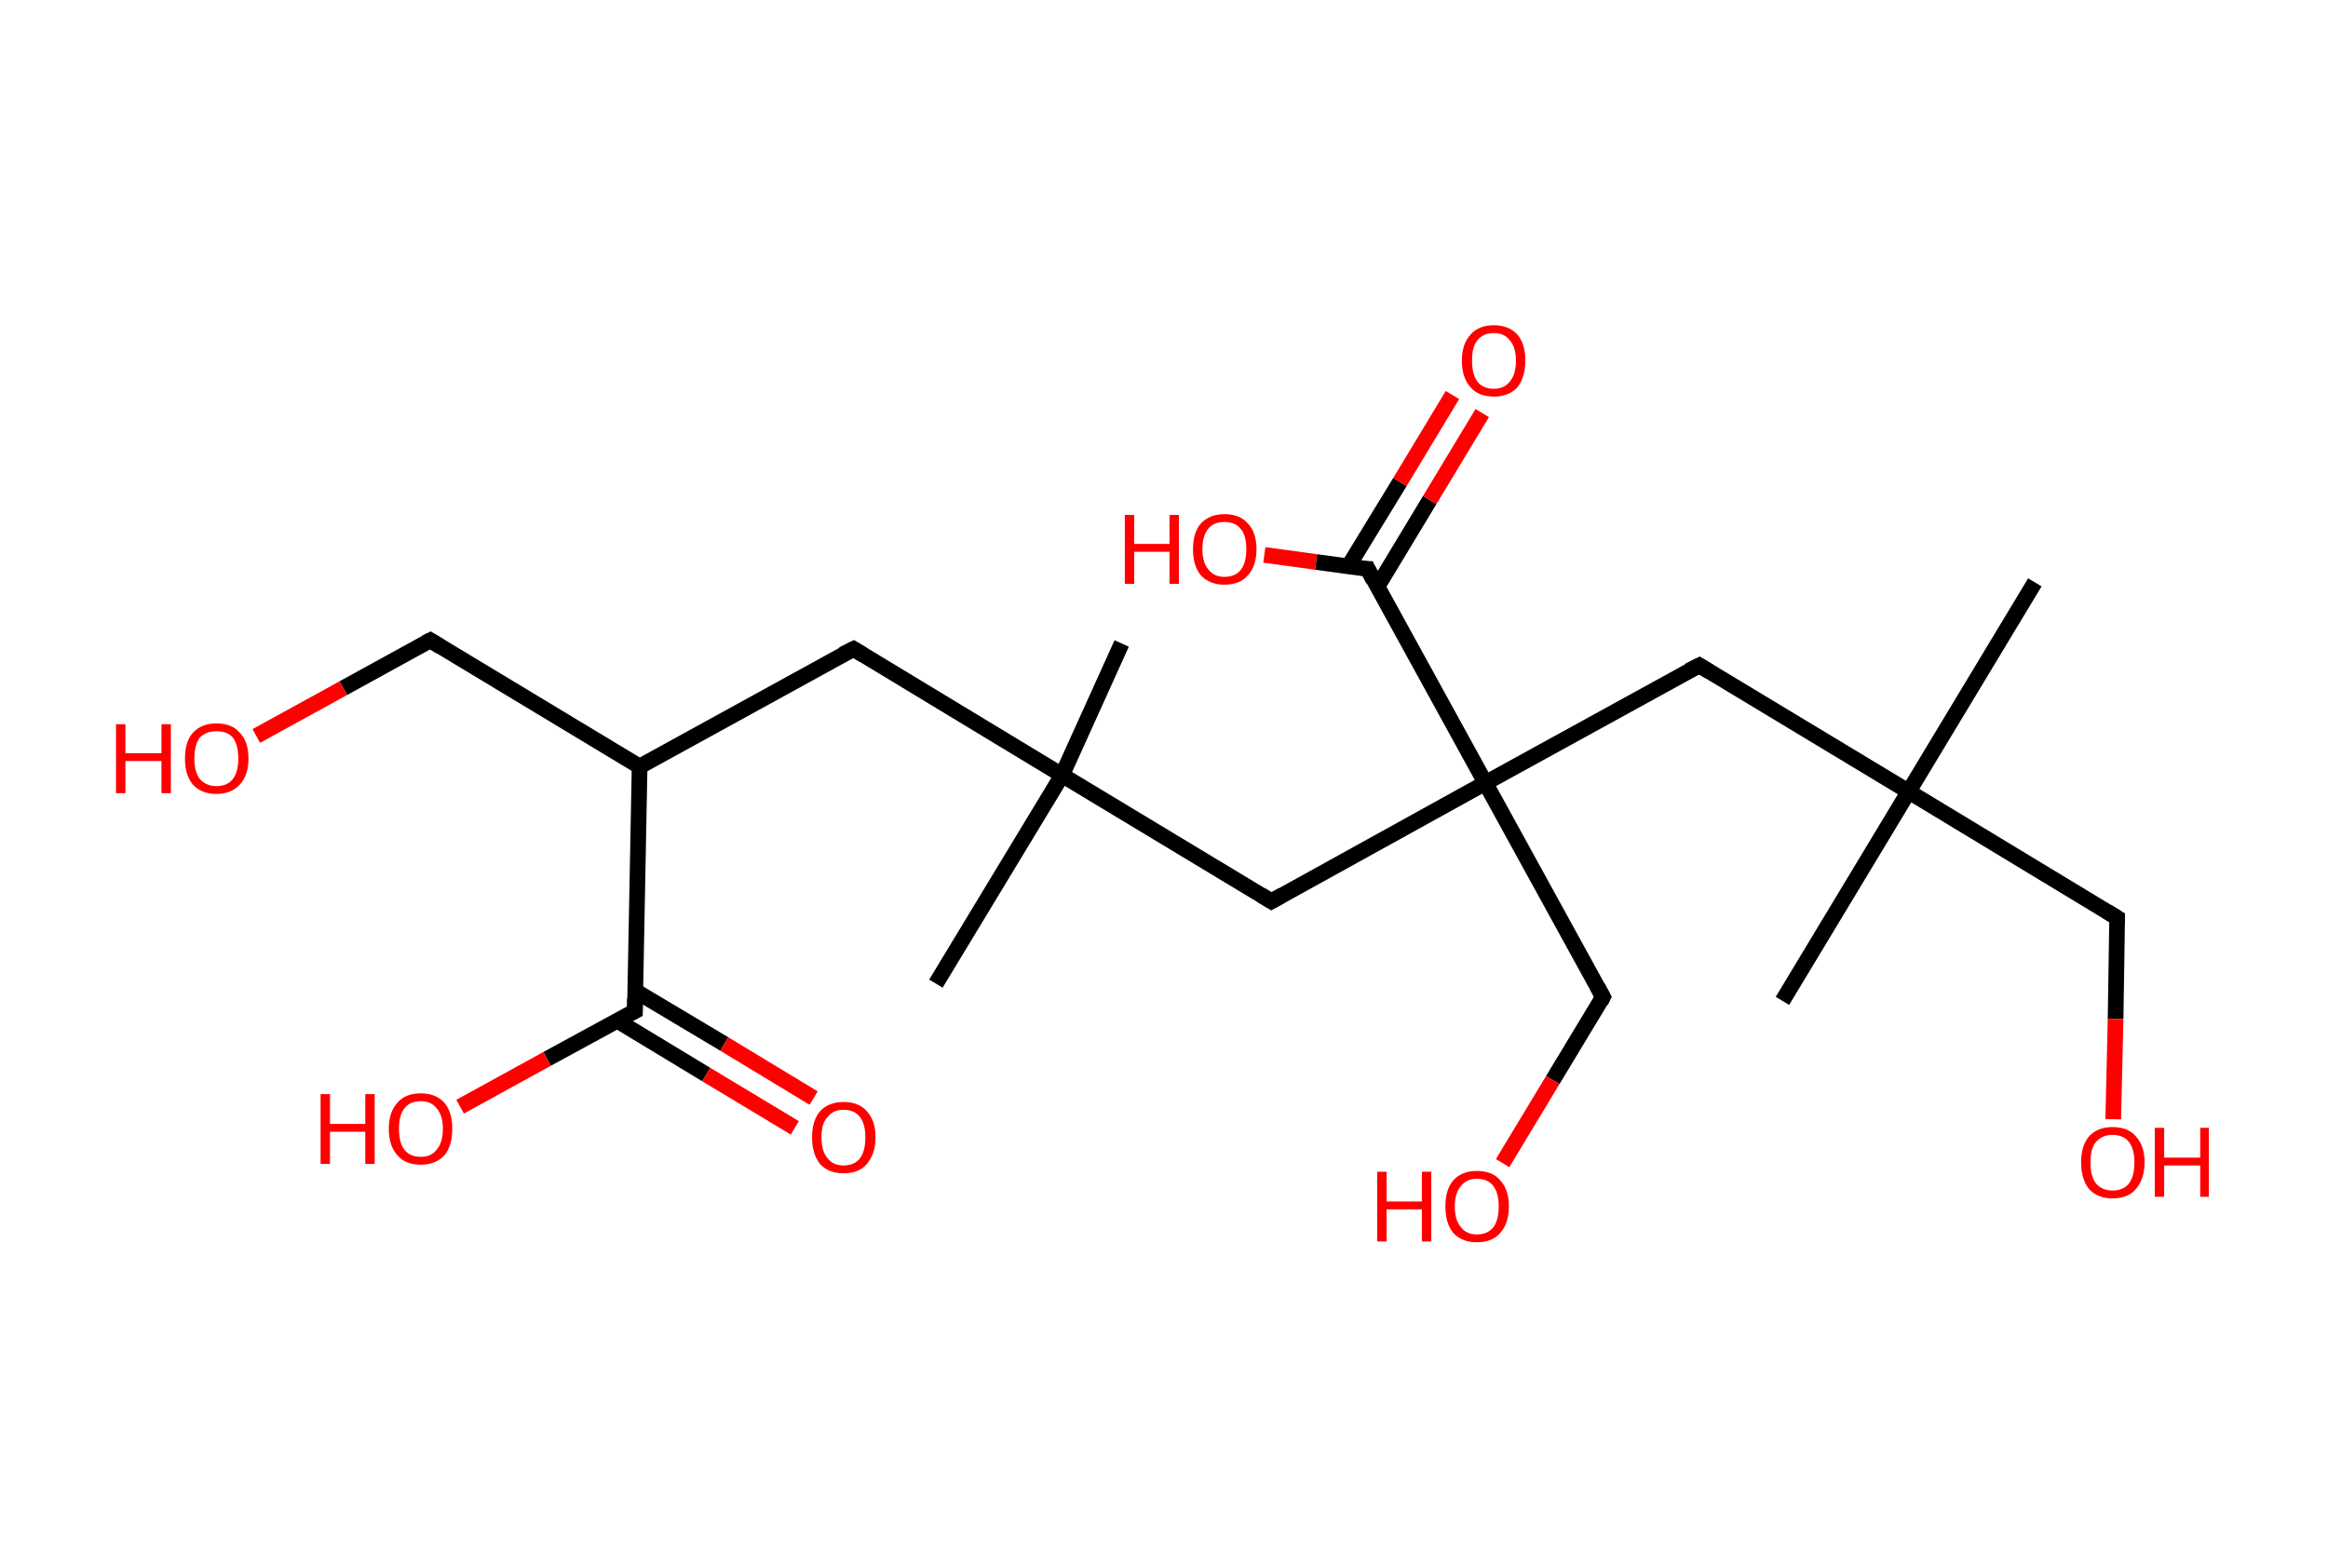 <?xml version='1.0' encoding='ASCII' standalone='yes'?>
<svg xmlns="http://www.w3.org/2000/svg" xmlns:rdkit="http://www.rdkit.org/xml" xmlns:xlink="http://www.w3.org/1999/xlink" version="1.1" baseProfile="full" xml:space="preserve" width="297px" height="200px" viewBox="0 0 297 200">
<!-- END OF HEADER -->
<rect style="opacity:1.0;fill:#FFFFFF;stroke:none" width="297.0" height="200.0" x="0.0" y="0.0"> </rect>
<path class="bond-0 atom-0 atom-1" d="M 259.6,74.3 L 243.5,101.0" style="fill:none;fill-rule:evenodd;stroke:#000000;stroke-width:2.0px;stroke-linecap:butt;stroke-linejoin:miter;stroke-opacity:1"/>
<path class="bond-1 atom-1 atom-2" d="M 243.5,101.0 L 227.4,127.7" style="fill:none;fill-rule:evenodd;stroke:#000000;stroke-width:2.0px;stroke-linecap:butt;stroke-linejoin:miter;stroke-opacity:1"/>
<path class="bond-2 atom-1 atom-3" d="M 243.5,101.0 L 270.1,117.1" style="fill:none;fill-rule:evenodd;stroke:#000000;stroke-width:2.0px;stroke-linecap:butt;stroke-linejoin:miter;stroke-opacity:1"/>
<path class="bond-3 atom-3 atom-4" d="M 270.1,117.1 L 269.9,130.0" style="fill:none;fill-rule:evenodd;stroke:#000000;stroke-width:2.0px;stroke-linecap:butt;stroke-linejoin:miter;stroke-opacity:1"/>
<path class="bond-3 atom-3 atom-4" d="M 269.9,130.0 L 269.6,142.8" style="fill:none;fill-rule:evenodd;stroke:#FF0000;stroke-width:2.0px;stroke-linecap:butt;stroke-linejoin:miter;stroke-opacity:1"/>
<path class="bond-4 atom-1 atom-5" d="M 243.5,101.0 L 216.8,84.9" style="fill:none;fill-rule:evenodd;stroke:#000000;stroke-width:2.0px;stroke-linecap:butt;stroke-linejoin:miter;stroke-opacity:1"/>
<path class="bond-5 atom-5 atom-6" d="M 216.8,84.9 L 189.5,99.9" style="fill:none;fill-rule:evenodd;stroke:#000000;stroke-width:2.0px;stroke-linecap:butt;stroke-linejoin:miter;stroke-opacity:1"/>
<path class="bond-6 atom-6 atom-7" d="M 189.5,99.9 L 204.5,127.2" style="fill:none;fill-rule:evenodd;stroke:#000000;stroke-width:2.0px;stroke-linecap:butt;stroke-linejoin:miter;stroke-opacity:1"/>
<path class="bond-7 atom-7 atom-8" d="M 204.5,127.2 L 198.1,137.8" style="fill:none;fill-rule:evenodd;stroke:#000000;stroke-width:2.0px;stroke-linecap:butt;stroke-linejoin:miter;stroke-opacity:1"/>
<path class="bond-7 atom-7 atom-8" d="M 198.1,137.8 L 191.7,148.4" style="fill:none;fill-rule:evenodd;stroke:#FF0000;stroke-width:2.0px;stroke-linecap:butt;stroke-linejoin:miter;stroke-opacity:1"/>
<path class="bond-8 atom-6 atom-9" d="M 189.5,99.9 L 162.2,115.0" style="fill:none;fill-rule:evenodd;stroke:#000000;stroke-width:2.0px;stroke-linecap:butt;stroke-linejoin:miter;stroke-opacity:1"/>
<path class="bond-9 atom-9 atom-10" d="M 162.2,115.0 L 135.5,98.9" style="fill:none;fill-rule:evenodd;stroke:#000000;stroke-width:2.0px;stroke-linecap:butt;stroke-linejoin:miter;stroke-opacity:1"/>
<path class="bond-10 atom-10 atom-11" d="M 135.5,98.9 L 119.4,125.5" style="fill:none;fill-rule:evenodd;stroke:#000000;stroke-width:2.0px;stroke-linecap:butt;stroke-linejoin:miter;stroke-opacity:1"/>
<path class="bond-11 atom-10 atom-12" d="M 135.5,98.9 L 143.1,82.1" style="fill:none;fill-rule:evenodd;stroke:#000000;stroke-width:2.0px;stroke-linecap:butt;stroke-linejoin:miter;stroke-opacity:1"/>
<path class="bond-12 atom-10 atom-13" d="M 135.5,98.9 L 108.9,82.8" style="fill:none;fill-rule:evenodd;stroke:#000000;stroke-width:2.0px;stroke-linecap:butt;stroke-linejoin:miter;stroke-opacity:1"/>
<path class="bond-13 atom-13 atom-14" d="M 108.9,82.8 L 81.6,97.8" style="fill:none;fill-rule:evenodd;stroke:#000000;stroke-width:2.0px;stroke-linecap:butt;stroke-linejoin:miter;stroke-opacity:1"/>
<path class="bond-14 atom-14 atom-15" d="M 81.6,97.8 L 54.9,81.7" style="fill:none;fill-rule:evenodd;stroke:#000000;stroke-width:2.0px;stroke-linecap:butt;stroke-linejoin:miter;stroke-opacity:1"/>
<path class="bond-15 atom-15 atom-16" d="M 54.9,81.7 L 43.8,87.8" style="fill:none;fill-rule:evenodd;stroke:#000000;stroke-width:2.0px;stroke-linecap:butt;stroke-linejoin:miter;stroke-opacity:1"/>
<path class="bond-15 atom-15 atom-16" d="M 43.8,87.8 L 32.7,93.9" style="fill:none;fill-rule:evenodd;stroke:#FF0000;stroke-width:2.0px;stroke-linecap:butt;stroke-linejoin:miter;stroke-opacity:1"/>
<path class="bond-16 atom-14 atom-17" d="M 81.6,97.8 L 81.0,129.0" style="fill:none;fill-rule:evenodd;stroke:#000000;stroke-width:2.0px;stroke-linecap:butt;stroke-linejoin:miter;stroke-opacity:1"/>
<path class="bond-17 atom-17 atom-18" d="M 78.7,130.2 L 90.1,137.1" style="fill:none;fill-rule:evenodd;stroke:#000000;stroke-width:2.0px;stroke-linecap:butt;stroke-linejoin:miter;stroke-opacity:1"/>
<path class="bond-17 atom-17 atom-18" d="M 90.1,137.1 L 101.4,143.9" style="fill:none;fill-rule:evenodd;stroke:#FF0000;stroke-width:2.0px;stroke-linecap:butt;stroke-linejoin:miter;stroke-opacity:1"/>
<path class="bond-17 atom-17 atom-18" d="M 81.0,126.4 L 92.4,133.2" style="fill:none;fill-rule:evenodd;stroke:#000000;stroke-width:2.0px;stroke-linecap:butt;stroke-linejoin:miter;stroke-opacity:1"/>
<path class="bond-17 atom-17 atom-18" d="M 92.4,133.2 L 103.8,140.1" style="fill:none;fill-rule:evenodd;stroke:#FF0000;stroke-width:2.0px;stroke-linecap:butt;stroke-linejoin:miter;stroke-opacity:1"/>
<path class="bond-18 atom-17 atom-19" d="M 81.0,129.0 L 69.8,135.1" style="fill:none;fill-rule:evenodd;stroke:#000000;stroke-width:2.0px;stroke-linecap:butt;stroke-linejoin:miter;stroke-opacity:1"/>
<path class="bond-18 atom-17 atom-19" d="M 69.8,135.1 L 58.7,141.2" style="fill:none;fill-rule:evenodd;stroke:#FF0000;stroke-width:2.0px;stroke-linecap:butt;stroke-linejoin:miter;stroke-opacity:1"/>
<path class="bond-19 atom-6 atom-20" d="M 189.5,99.9 L 174.5,72.6" style="fill:none;fill-rule:evenodd;stroke:#000000;stroke-width:2.0px;stroke-linecap:butt;stroke-linejoin:miter;stroke-opacity:1"/>
<path class="bond-20 atom-20 atom-21" d="M 175.7,74.9 L 182.4,63.8" style="fill:none;fill-rule:evenodd;stroke:#000000;stroke-width:2.0px;stroke-linecap:butt;stroke-linejoin:miter;stroke-opacity:1"/>
<path class="bond-20 atom-20 atom-21" d="M 182.4,63.8 L 189.1,52.7" style="fill:none;fill-rule:evenodd;stroke:#FF0000;stroke-width:2.0px;stroke-linecap:butt;stroke-linejoin:miter;stroke-opacity:1"/>
<path class="bond-20 atom-20 atom-21" d="M 172.0,72.3 L 178.6,61.5" style="fill:none;fill-rule:evenodd;stroke:#000000;stroke-width:2.0px;stroke-linecap:butt;stroke-linejoin:miter;stroke-opacity:1"/>
<path class="bond-20 atom-20 atom-21" d="M 178.6,61.5 L 185.3,50.4" style="fill:none;fill-rule:evenodd;stroke:#FF0000;stroke-width:2.0px;stroke-linecap:butt;stroke-linejoin:miter;stroke-opacity:1"/>
<path class="bond-21 atom-20 atom-22" d="M 174.5,72.6 L 167.9,71.7" style="fill:none;fill-rule:evenodd;stroke:#000000;stroke-width:2.0px;stroke-linecap:butt;stroke-linejoin:miter;stroke-opacity:1"/>
<path class="bond-21 atom-20 atom-22" d="M 167.9,71.7 L 161.3,70.8" style="fill:none;fill-rule:evenodd;stroke:#FF0000;stroke-width:2.0px;stroke-linecap:butt;stroke-linejoin:miter;stroke-opacity:1"/>
<path d="M 268.8,116.3 L 270.1,117.1 L 270.1,117.8" style="fill:none;stroke:#000000;stroke-width:2.0px;stroke-linecap:butt;stroke-linejoin:miter;stroke-opacity:1;"/>
<path d="M 218.1,85.7 L 216.8,84.9 L 215.4,85.6" style="fill:none;stroke:#000000;stroke-width:2.0px;stroke-linecap:butt;stroke-linejoin:miter;stroke-opacity:1;"/>
<path d="M 203.8,125.9 L 204.5,127.2 L 204.2,127.8" style="fill:none;stroke:#000000;stroke-width:2.0px;stroke-linecap:butt;stroke-linejoin:miter;stroke-opacity:1;"/>
<path d="M 163.6,114.2 L 162.2,115.0 L 160.9,114.2" style="fill:none;stroke:#000000;stroke-width:2.0px;stroke-linecap:butt;stroke-linejoin:miter;stroke-opacity:1;"/>
<path d="M 110.2,83.6 L 108.9,82.8 L 107.5,83.5" style="fill:none;stroke:#000000;stroke-width:2.0px;stroke-linecap:butt;stroke-linejoin:miter;stroke-opacity:1;"/>
<path d="M 56.2,82.5 L 54.9,81.7 L 54.3,82.0" style="fill:none;stroke:#000000;stroke-width:2.0px;stroke-linecap:butt;stroke-linejoin:miter;stroke-opacity:1;"/>
<path d="M 81.0,127.4 L 81.0,129.0 L 80.4,129.3" style="fill:none;stroke:#000000;stroke-width:2.0px;stroke-linecap:butt;stroke-linejoin:miter;stroke-opacity:1;"/>
<path d="M 175.2,74.0 L 174.5,72.6 L 174.1,72.6" style="fill:none;stroke:#000000;stroke-width:2.0px;stroke-linecap:butt;stroke-linejoin:miter;stroke-opacity:1;"/>
<path class="atom-4" d="M 265.5 148.3 Q 265.5 146.2, 266.5 145.0 Q 267.6 143.8, 269.5 143.8 Q 271.5 143.8, 272.5 145.0 Q 273.6 146.2, 273.6 148.3 Q 273.6 150.4, 272.5 151.7 Q 271.5 152.9, 269.5 152.9 Q 267.6 152.9, 266.5 151.7 Q 265.5 150.4, 265.5 148.3 M 269.5 151.9 Q 270.9 151.9, 271.6 151.0 Q 272.3 150.1, 272.3 148.3 Q 272.3 146.6, 271.6 145.7 Q 270.9 144.8, 269.5 144.8 Q 268.2 144.8, 267.4 145.7 Q 266.7 146.5, 266.7 148.3 Q 266.7 150.1, 267.4 151.0 Q 268.2 151.9, 269.5 151.9 " fill="#FF0000"/>
<path class="atom-4" d="M 274.9 143.9 L 276.1 143.9 L 276.1 147.7 L 280.7 147.7 L 280.7 143.9 L 281.8 143.9 L 281.8 152.7 L 280.7 152.7 L 280.7 148.7 L 276.1 148.7 L 276.1 152.7 L 274.9 152.7 L 274.9 143.9 " fill="#FF0000"/>
<path class="atom-8" d="M 175.7 149.5 L 176.9 149.5 L 176.9 153.3 L 181.4 153.3 L 181.4 149.5 L 182.6 149.5 L 182.6 158.4 L 181.4 158.4 L 181.4 154.3 L 176.9 154.3 L 176.9 158.4 L 175.7 158.4 L 175.7 149.5 " fill="#FF0000"/>
<path class="atom-8" d="M 184.4 153.9 Q 184.4 151.8, 185.4 150.6 Q 186.5 149.4, 188.4 149.4 Q 190.4 149.4, 191.4 150.6 Q 192.5 151.8, 192.5 153.9 Q 192.5 156.1, 191.4 157.3 Q 190.4 158.5, 188.4 158.5 Q 186.5 158.5, 185.4 157.3 Q 184.4 156.1, 184.4 153.9 M 188.4 157.5 Q 189.8 157.5, 190.5 156.6 Q 191.2 155.7, 191.2 153.9 Q 191.2 152.2, 190.5 151.3 Q 189.8 150.4, 188.4 150.4 Q 187.1 150.4, 186.4 151.3 Q 185.6 152.2, 185.6 153.9 Q 185.6 155.7, 186.4 156.6 Q 187.1 157.5, 188.4 157.5 " fill="#FF0000"/>
<path class="atom-16" d="M 14.8 92.4 L 16.0 92.4 L 16.0 96.1 L 20.6 96.1 L 20.6 92.4 L 21.8 92.4 L 21.8 101.2 L 20.6 101.2 L 20.6 97.1 L 16.0 97.1 L 16.0 101.2 L 14.8 101.2 L 14.8 92.4 " fill="#FF0000"/>
<path class="atom-16" d="M 23.6 96.8 Q 23.6 94.6, 24.6 93.5 Q 25.7 92.3, 27.6 92.3 Q 29.6 92.3, 30.6 93.5 Q 31.7 94.6, 31.7 96.8 Q 31.7 98.9, 30.6 100.1 Q 29.5 101.3, 27.6 101.3 Q 25.7 101.3, 24.6 100.1 Q 23.6 98.9, 23.6 96.8 M 27.6 100.3 Q 29.0 100.3, 29.7 99.4 Q 30.4 98.5, 30.4 96.8 Q 30.4 95.0, 29.7 94.1 Q 29.0 93.3, 27.6 93.3 Q 26.3 93.3, 25.5 94.1 Q 24.8 95.0, 24.8 96.8 Q 24.8 98.5, 25.5 99.4 Q 26.3 100.3, 27.6 100.3 " fill="#FF0000"/>
<path class="atom-18" d="M 103.6 145.1 Q 103.6 143.0, 104.6 141.8 Q 105.7 140.6, 107.6 140.6 Q 109.6 140.6, 110.6 141.8 Q 111.7 143.0, 111.7 145.1 Q 111.7 147.2, 110.6 148.5 Q 109.6 149.7, 107.6 149.7 Q 105.7 149.7, 104.6 148.5 Q 103.6 147.2, 103.6 145.1 M 107.6 148.7 Q 109.0 148.7, 109.7 147.8 Q 110.4 146.9, 110.4 145.1 Q 110.4 143.4, 109.7 142.5 Q 109.0 141.6, 107.6 141.6 Q 106.3 141.6, 105.6 142.5 Q 104.8 143.3, 104.8 145.1 Q 104.8 146.9, 105.6 147.8 Q 106.3 148.7, 107.6 148.7 " fill="#FF0000"/>
<path class="atom-19" d="M 40.9 139.6 L 42.1 139.6 L 42.1 143.4 L 46.6 143.4 L 46.6 139.6 L 47.8 139.6 L 47.8 148.5 L 46.6 148.5 L 46.6 144.4 L 42.1 144.4 L 42.1 148.5 L 40.9 148.5 L 40.9 139.6 " fill="#FF0000"/>
<path class="atom-19" d="M 49.6 144.0 Q 49.6 141.9, 50.7 140.7 Q 51.7 139.5, 53.7 139.5 Q 55.6 139.5, 56.7 140.7 Q 57.7 141.9, 57.7 144.0 Q 57.7 146.2, 56.7 147.4 Q 55.6 148.6, 53.7 148.6 Q 51.7 148.6, 50.7 147.4 Q 49.6 146.2, 49.6 144.0 M 53.7 147.6 Q 55.0 147.6, 55.7 146.7 Q 56.5 145.8, 56.5 144.0 Q 56.5 142.3, 55.7 141.4 Q 55.0 140.5, 53.7 140.5 Q 52.3 140.5, 51.6 141.4 Q 50.9 142.3, 50.9 144.0 Q 50.9 145.8, 51.6 146.7 Q 52.3 147.6, 53.7 147.6 " fill="#FF0000"/>
<path class="atom-21" d="M 186.5 46.0 Q 186.5 43.9, 187.6 42.7 Q 188.6 41.5, 190.6 41.5 Q 192.5 41.5, 193.6 42.7 Q 194.6 43.9, 194.6 46.0 Q 194.6 48.1, 193.6 49.4 Q 192.5 50.6, 190.6 50.6 Q 188.6 50.6, 187.6 49.4 Q 186.5 48.2, 186.5 46.0 M 190.6 49.6 Q 191.9 49.6, 192.6 48.7 Q 193.4 47.8, 193.4 46.0 Q 193.4 44.3, 192.6 43.4 Q 191.9 42.5, 190.6 42.5 Q 189.2 42.5, 188.5 43.4 Q 187.8 44.2, 187.8 46.0 Q 187.8 47.8, 188.5 48.7 Q 189.2 49.6, 190.6 49.6 " fill="#FF0000"/>
<path class="atom-22" d="M 143.5 65.7 L 144.7 65.7 L 144.7 69.4 L 149.2 69.4 L 149.2 65.7 L 150.4 65.7 L 150.4 74.5 L 149.2 74.5 L 149.2 70.4 L 144.7 70.4 L 144.7 74.5 L 143.5 74.5 L 143.5 65.7 " fill="#FF0000"/>
<path class="atom-22" d="M 152.2 70.1 Q 152.2 67.9, 153.2 66.8 Q 154.3 65.6, 156.2 65.6 Q 158.2 65.6, 159.2 66.8 Q 160.3 67.9, 160.3 70.1 Q 160.3 72.2, 159.2 73.4 Q 158.2 74.6, 156.2 74.6 Q 154.3 74.6, 153.2 73.4 Q 152.2 72.2, 152.2 70.1 M 156.2 73.6 Q 157.6 73.6, 158.3 72.7 Q 159.0 71.8, 159.0 70.1 Q 159.0 68.3, 158.3 67.5 Q 157.6 66.6, 156.2 66.6 Q 154.9 66.6, 154.2 67.4 Q 153.4 68.3, 153.4 70.1 Q 153.4 71.8, 154.2 72.7 Q 154.9 73.6, 156.2 73.6 " fill="#FF0000"/>
</svg>
